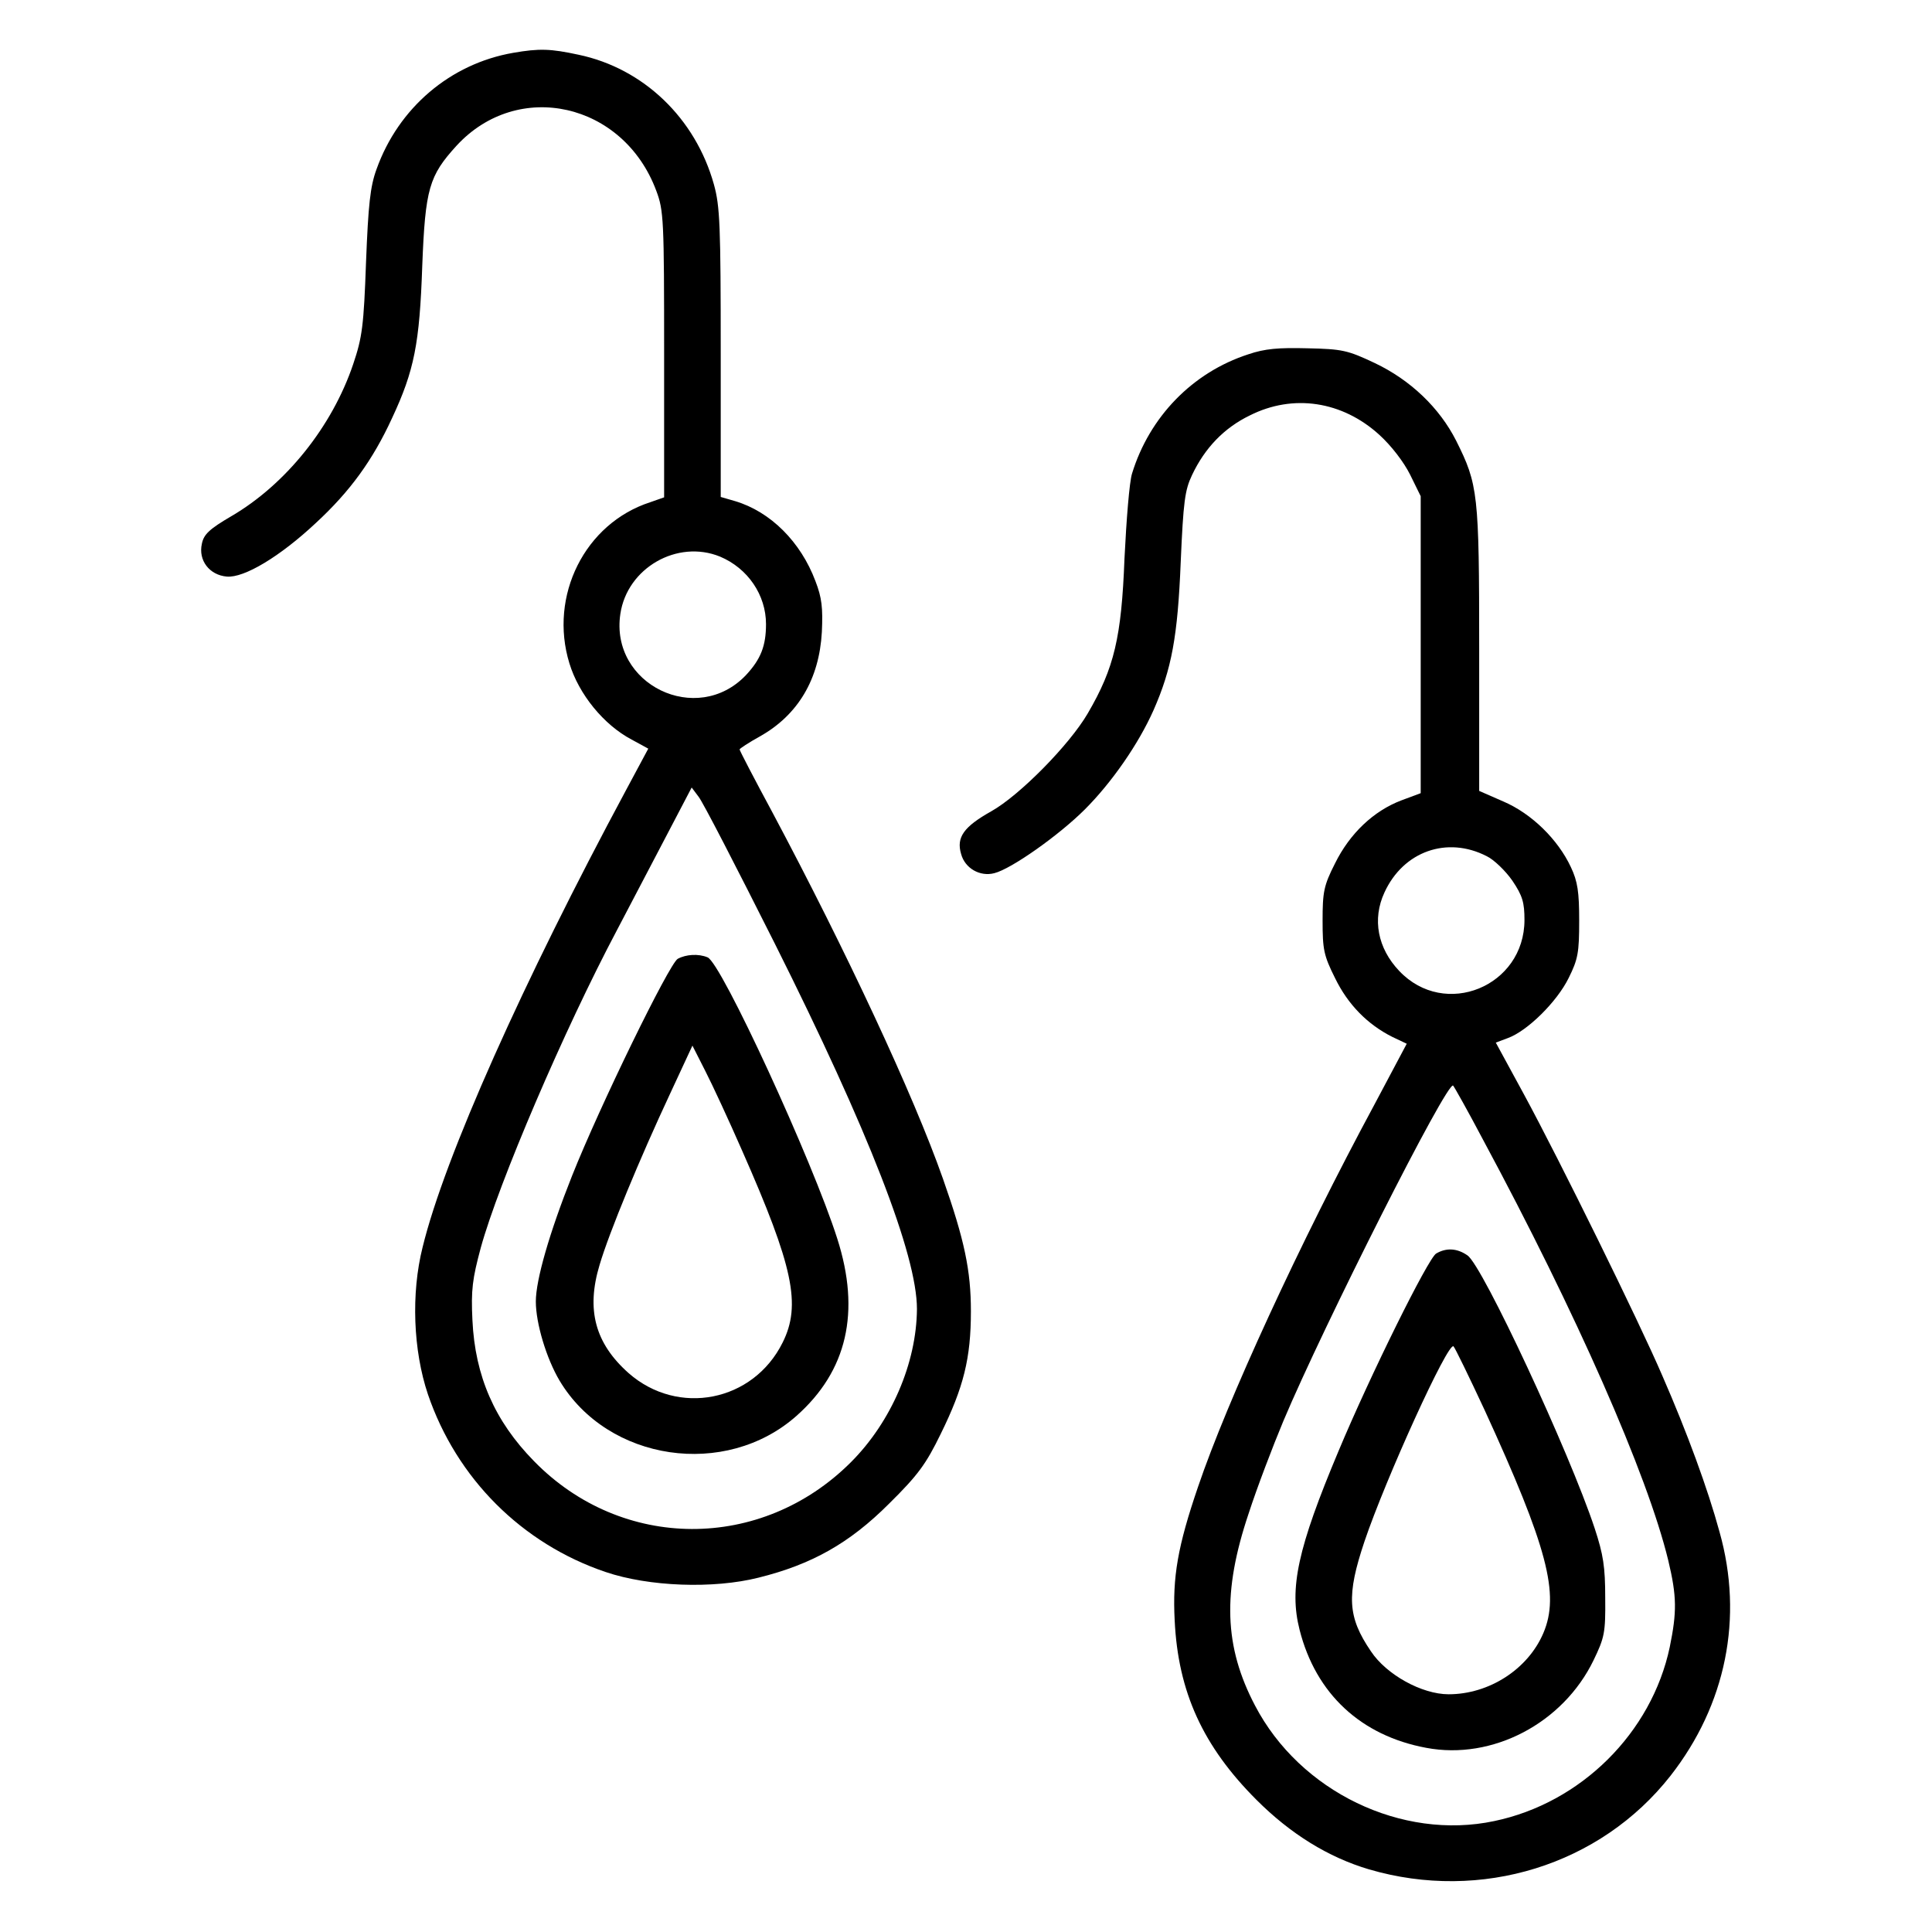 <?xml version="1.0" standalone="no"?>
<!DOCTYPE svg PUBLIC "-//W3C//DTD SVG 20010904//EN"
 "http://www.w3.org/TR/2001/REC-SVG-20010904/DTD/svg10.dtd">
<svg version="1.0" xmlns="http://www.w3.org/2000/svg"
 width="512pt" height="512pt" viewBox="0 0 512 512"
 preserveAspectRatio="xMidYMid meet">
<g transform="translate(0,512) scale(0.1,-0.1)"
fill="#000000" stroke="none">
<path d="M1360 4980 c-167 -29 -304 -146 -362 -308 -17 -46 -22 -95 -28 -247
-6 -168 -10 -199 -34 -270 -56 -166 -179 -319 -323 -403 -58 -34 -73 -48 -78
-73 -10 -44 20 -83 66 -87 46 -4 141 53 236 142 91 84 151 167 202 278 59 126
73 198 80 403 8 205 18 239 91 319 163 177 442 114 529 -119 20 -53 21 -76 21
-435 l0 -378 -37 -13 c-173 -56 -269 -248 -214 -427 25 -82 91 -163 165 -202
l44 -24 -59 -110 c-272 -506 -481 -973 -539 -1211 -31 -123 -25 -274 14 -390
76 -223 249 -396 471 -471 115 -39 286 -45 405 -15 141 35 241 91 346 196 77
76 98 105 137 185 61 124 80 201 80 325 0 108 -17 189 -74 351 -78 222 -257
605 -452 971 -48 89 -87 164 -87 167 0 2 24 18 53 34 102 57 158 152 165 277
3 64 0 91 -17 135 -39 104 -119 184 -213 212 l-38 11 0 381 c0 339 -2 389 -18
447 -49 176 -187 308 -359 344 -74 16 -104 17 -173 5z m548 -1335 c74 -31 122
-102 122 -179 0 -58 -14 -93 -53 -135 -130 -137 -361 -25 -333 162 18 122 151
198 264 152z m145 -1025 c249 -497 377 -826 377 -969 -1 -143 -68 -299 -175
-406 -237 -237 -607 -236 -840 3 -104 106 -156 225 -163 373 -4 81 0 110 22
192 47 171 221 578 361 842 23 44 77 147 120 229 l78 149 18 -24 c11 -13 101
-188 202 -389z"/>
<path d="M1796 2579 c-23 -14 -206 -389 -280 -575 -60 -151 -96 -276 -96 -333
0 -58 28 -151 63 -210 128 -214 440 -260 628 -93 134 119 170 275 108 469 -65
205 -308 733 -344 746 -24 10 -57 8 -79 -4z m171 -509 c135 -306 157 -408 107
-508 -78 -157 -277 -196 -408 -81 -89 79 -113 168 -77 287 25 85 107 283 187
454 l59 127 34 -67 c19 -37 63 -132 98 -212z"/>
<path d="M3308 4181 c-148 -48 -262 -166 -308 -316 -7 -22 -15 -123 -20 -225
-8 -209 -27 -290 -97 -410 -48 -83 -181 -218 -256 -260 -73 -41 -93 -69 -80
-113 10 -38 50 -61 88 -51 45 11 172 101 240 169 71 71 142 173 182 263 48
109 64 195 72 392 7 161 11 191 30 231 34 72 85 125 153 158 115 58 245 38
343 -51 32 -29 65 -72 82 -106 l28 -57 0 -394 0 -393 -51 -19 c-74 -28 -137
-88 -176 -167 -30 -59 -33 -76 -33 -152 0 -76 3 -92 33 -152 34 -70 86 -123
152 -156 l38 -18 -85 -160 c-200 -371 -391 -787 -468 -1014 -54 -158 -68 -239
-62 -354 9 -190 75 -334 217 -476 90 -90 190 -152 298 -184 297 -87 613 11
799 248 147 188 194 419 130 646 -31 114 -86 264 -152 415 -60 140 -271 569
-367 746 l-74 136 32 12 c52 19 130 96 161 159 25 50 28 68 28 152 0 76 -4
104 -22 142 -34 73 -104 142 -179 174 l-64 28 0 376 c0 413 -3 436 -61 552
-44 87 -121 161 -216 206 -72 34 -86 37 -178 39 -77 2 -113 -1 -157 -16z m632
-1330 c19 -9 50 -39 68 -65 27 -40 32 -58 32 -104 0 -176 -211 -263 -332 -135
-57 60 -72 137 -39 208 50 109 166 150 271 96z m-10 -751 c247 -459 436 -888
491 -1115 23 -96 23 -137 4 -230 -48 -227 -235 -413 -465 -461 -245 -52 -515
78 -634 306 -82 156 -87 301 -17 509 22 68 64 178 92 245 107 254 435 904 450
889 4 -5 40 -69 79 -143z"/>
<path d="M3806 1798 c-21 -12 -175 -323 -259 -524 -108 -257 -131 -363 -103
-473 43 -170 163 -281 336 -313 175 -33 362 65 443 232 29 60 32 73 31 165 0
83 -5 115 -28 185 -67 202 -297 696 -337 723 -27 19 -56 21 -83 5z m128 -414
c167 -364 200 -489 156 -592 -41 -96 -144 -162 -251 -162 -71 0 -165 52 -206
114 -62 91 -65 148 -17 291 56 166 222 531 236 517 4 -4 41 -80 82 -168z"/>
</g>
</svg>
